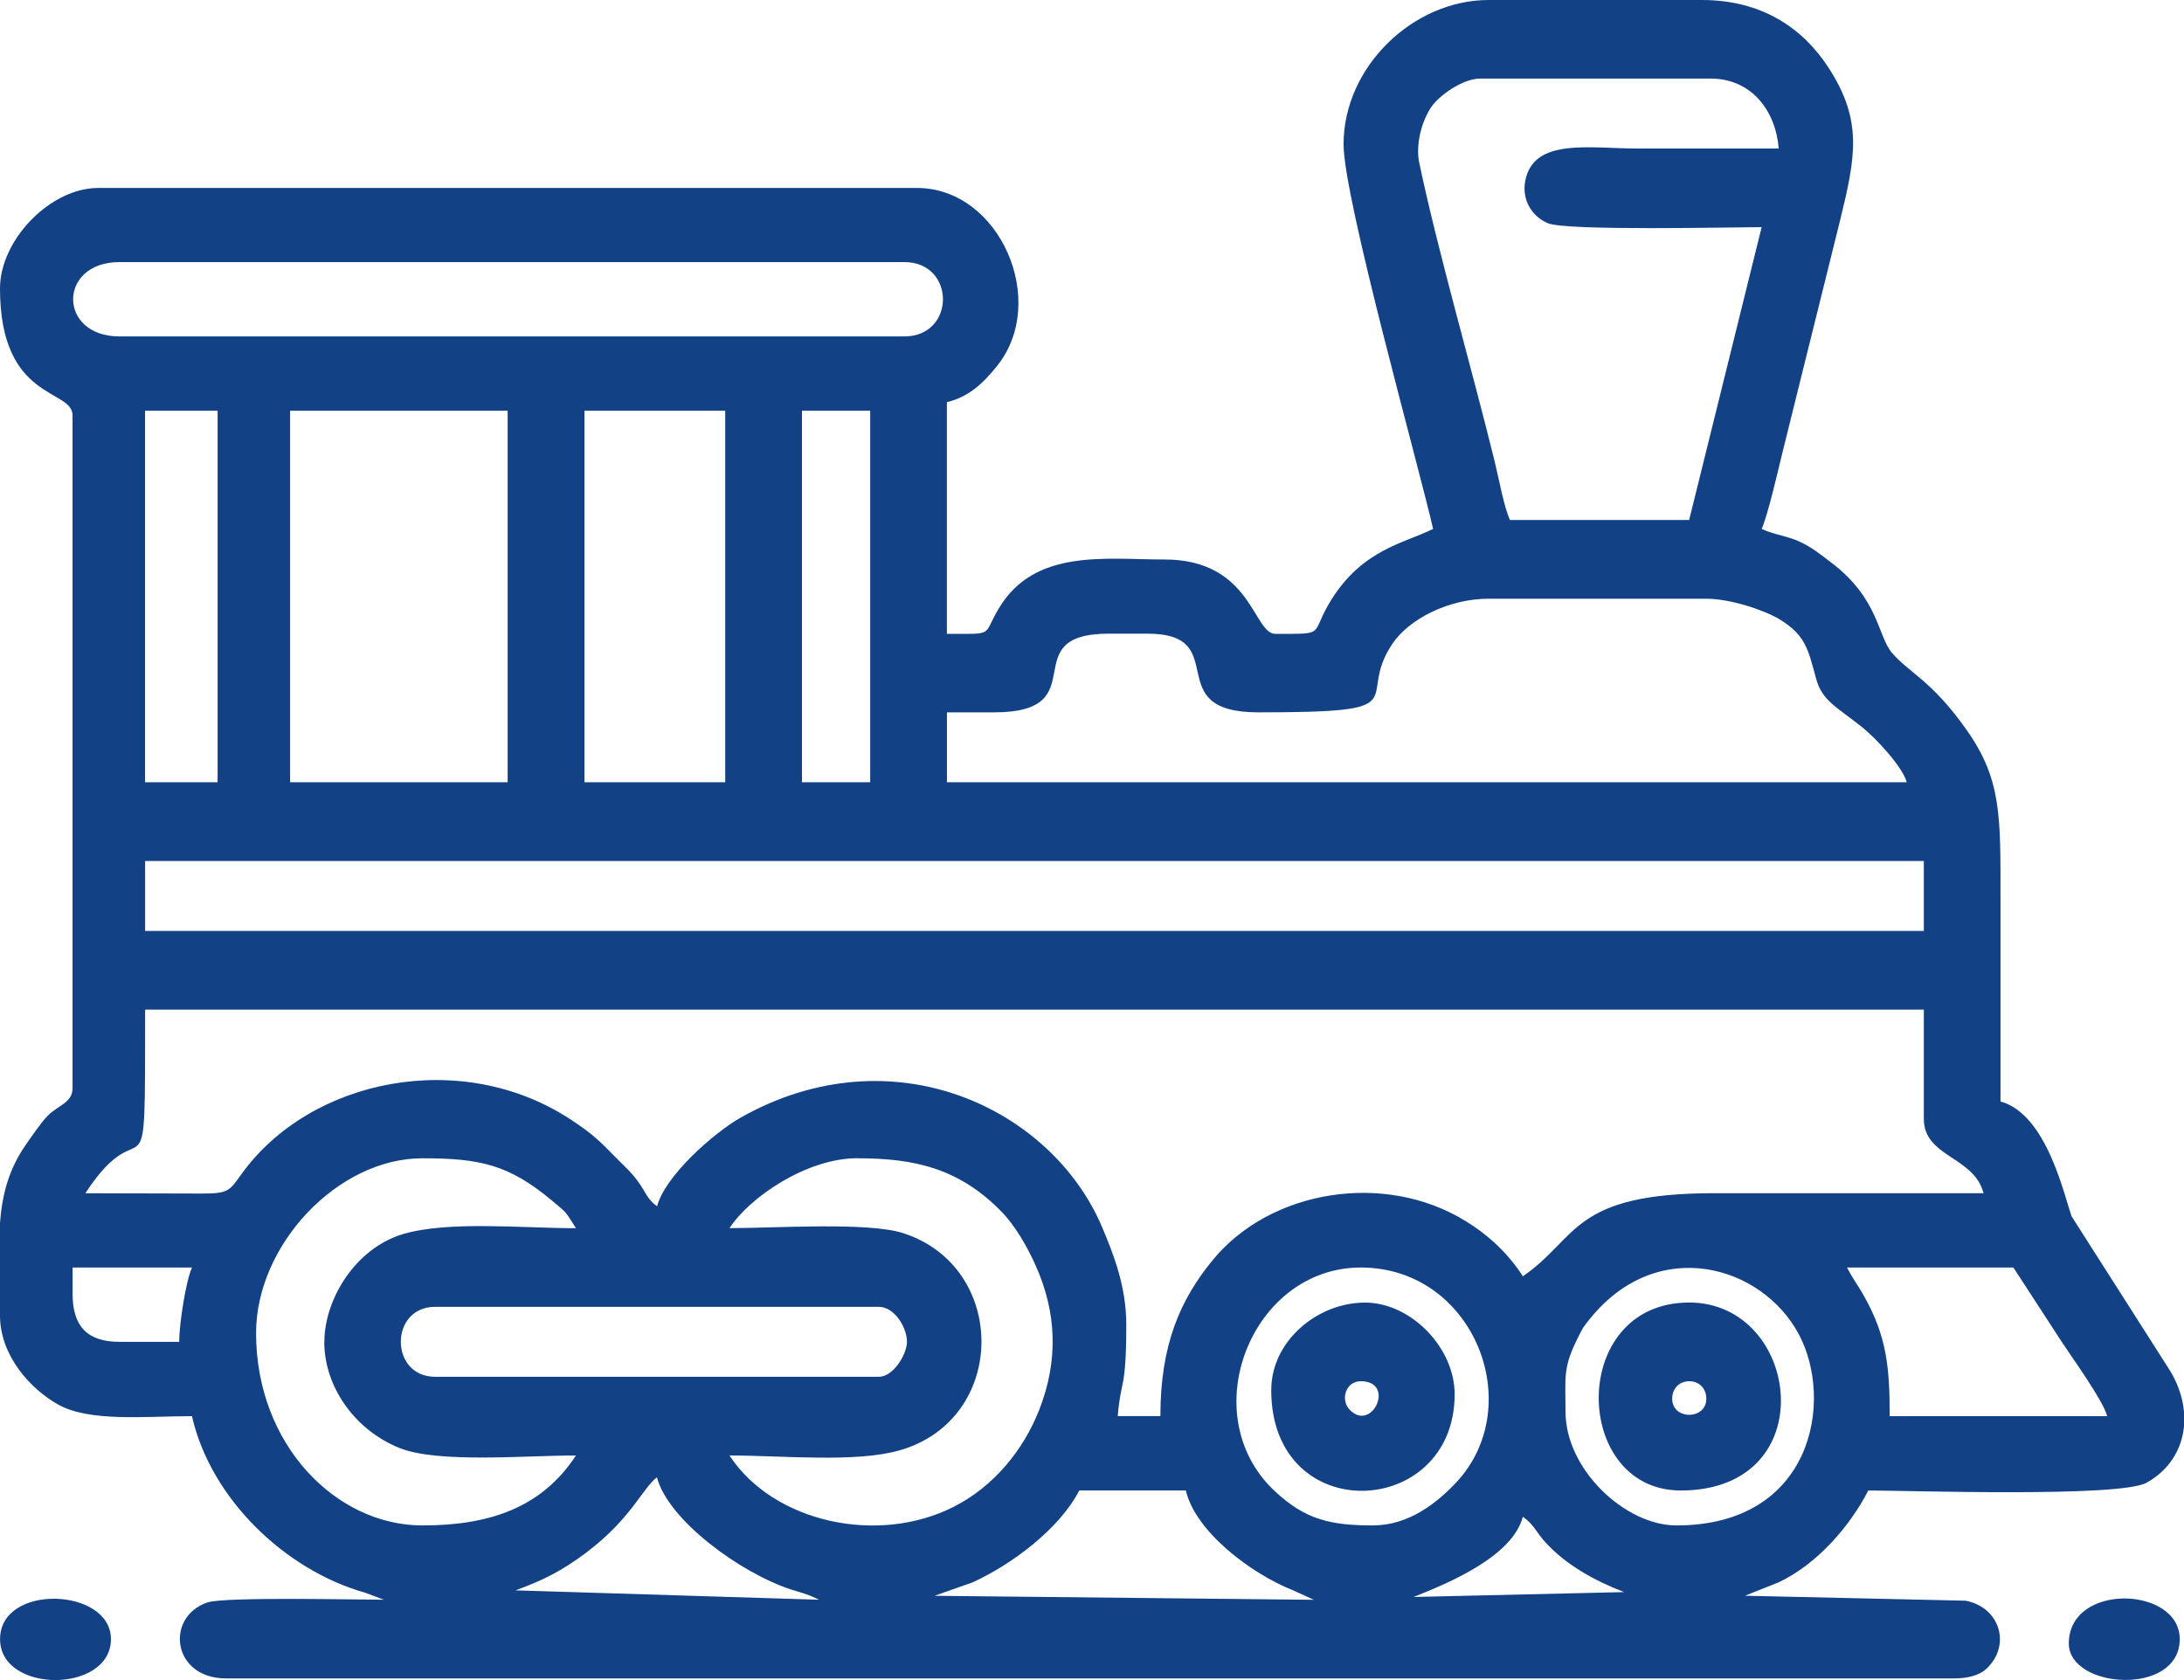 <svg width="65" height="50" viewBox="0 0 65 50" fill="none" xmlns="http://www.w3.org/2000/svg">
<path id="&#208;&#159;&#208;&#190;&#208;&#181;&#208;&#183;&#208;&#180;" fill-rule="evenodd" clip-rule="evenodd" d="M45.322 45.139C45.642 45.357 45.716 45.593 45.985 45.89C46.603 46.575 47.479 47.053 48.338 47.382L42.07 47.527C43.128 47.11 45.017 46.318 45.324 45.137L45.322 45.139ZM0.002 48.781C0.002 50.412 3.302 50.4 3.302 48.781C3.302 47.245 0.002 47.115 0.002 48.781ZM61.572 48.911C61.572 50.268 64.873 50.492 64.873 48.781C64.873 47.205 61.572 47.09 61.572 48.911ZM40.499 41.106C41.545 41.106 40.839 42.64 40.174 41.959C39.881 41.658 40.051 41.106 40.499 41.106ZM37.834 41.366C37.834 45.48 43.293 45.213 43.293 41.496C43.293 40.096 41.981 38.766 40.628 38.766C39.199 38.766 37.835 39.918 37.835 41.368L37.834 41.366ZM49.767 41.627C49.767 41.322 49.978 41.106 50.275 41.106C50.572 41.106 50.783 41.322 50.783 41.627C50.783 42.267 49.768 42.267 49.768 41.627H49.767ZM50.021 44.358C54.307 44.358 53.598 38.764 50.275 38.764C46.669 38.764 46.782 44.358 50.021 44.358ZM65 41.996V42.452C64.933 43.135 64.562 43.751 63.886 44.127C63.089 44.571 56.781 44.358 55.605 44.358C55.026 45.478 54.046 46.564 52.94 47.09L51.934 47.49L58.499 47.638C59.544 47.84 59.85 48.978 59.127 49.657C58.901 49.87 58.55 49.951 58.145 49.951H6.73C5.116 49.951 4.908 48.118 6.173 47.69C6.689 47.516 10.702 47.609 11.426 47.609L10.868 47.4C8.476 46.726 6.27 44.595 5.713 42.146C4.312 42.146 2.677 42.327 1.733 41.801C0.919 41.349 0 40.351 0 39.154V36.39C0.064 35.563 0.254 34.808 0.761 34.08C0.927 33.84 1.219 33.408 1.425 33.2C1.726 32.899 2.159 32.813 2.159 32.391V12.358C2.159 11.562 0 11.944 0 8.585C0 7.133 1.503 5.594 2.919 5.594H27.293C29.753 5.594 31.226 8.963 29.672 10.894C29.277 11.385 28.854 11.807 28.181 11.969V18.863C29.632 18.863 29.225 18.942 29.727 18.105C30.793 16.322 32.89 16.651 34.655 16.651C37.258 16.651 37.294 18.863 37.956 18.863C39.537 18.863 38.957 18.916 39.626 17.844C40.559 16.355 41.776 16.172 42.652 15.741C42.225 13.864 39.987 5.912 39.987 4.293C39.987 1.99 42.055 0 44.304 0H50.651C52.458 0 53.663 0.855 54.412 2.001C55.445 3.584 55.229 4.659 54.765 6.556L53.04 13.503C52.931 13.954 52.605 15.367 52.43 15.74C52.77 15.907 53.201 15.949 53.575 16.127C53.926 16.292 54.178 16.496 54.499 16.741C55.928 17.823 55.876 18.93 56.314 19.435C56.838 20.04 57.489 20.249 58.528 21.72C59.577 23.207 59.539 24.291 59.539 26.797C59.539 28.792 59.539 30.786 59.539 32.781C60.93 33.161 61.444 35.634 61.658 36.204L64.517 40.687C64.796 41.106 64.955 41.556 64.998 41.996H65ZM32.12 44.358H35.294C35.569 45.568 37.221 46.832 38.488 47.33L39.103 47.611L27.814 47.492L28.947 47.092C30.11 46.561 31.53 45.505 32.12 44.359V44.358ZM19.552 43.967C19.884 45.239 22.03 46.807 23.533 47.301C23.687 47.352 23.778 47.372 23.922 47.421C23.962 47.435 24.075 47.474 24.111 47.488C24.139 47.498 24.177 47.516 24.201 47.527C24.225 47.537 24.269 47.558 24.288 47.567C24.307 47.576 24.347 47.592 24.374 47.609L15.342 47.33C16.145 47.039 16.712 46.758 17.431 46.219C18.79 45.2 19.119 44.292 19.55 43.967H19.552ZM46.593 42.016C46.593 40.955 46.509 40.708 46.968 39.798C47.119 39.498 47.108 39.51 47.32 39.248C49.33 36.754 52.439 37.647 53.538 39.712C54.592 41.692 53.945 45.398 49.894 45.398C48.372 45.398 46.593 43.736 46.593 42.016ZM40.88 45.398C39.597 45.398 38.849 45.227 37.94 44.377C35.509 42.102 37.243 37.722 40.499 37.722C43.868 37.722 45.487 41.847 43.327 44.132C42.778 44.715 41.933 45.396 40.878 45.396L40.88 45.398ZM26.153 40.974H12.951C11.588 40.974 11.588 38.892 12.951 38.892H26.153C26.629 38.892 26.995 39.519 26.993 39.934C26.989 40.302 26.595 40.974 26.153 40.974ZM54.971 37.722H59.922C60.401 38.454 60.853 39.153 61.344 39.908C61.66 40.393 62.594 41.678 62.714 42.146H56.24C56.24 40.77 56.177 39.791 55.454 38.53C55.265 38.201 55.15 38.069 54.971 37.724V37.722ZM5.334 39.934H3.556C2.605 39.934 2.16 39.478 2.16 38.504V37.722H5.715C5.54 38.095 5.334 39.366 5.334 39.934ZM25.52 34.471C27.206 34.471 28.542 34.764 29.807 36.061C30.201 36.462 30.556 37.071 30.81 37.634C31.453 39.049 31.507 40.49 30.927 41.963C30.45 43.175 29.565 44.24 28.399 44.836C26.127 45.998 23.011 45.304 21.711 43.316C23.268 43.316 25.456 43.538 26.768 43.165C29.991 42.251 30.014 37.722 26.893 36.703C25.842 36.36 23.088 36.55 21.711 36.55C22.312 35.63 24.008 34.469 25.52 34.469V34.471ZM9.651 39.934C9.651 41.284 10.573 42.568 11.897 43.096C13.04 43.552 15.63 43.316 17.141 43.316C16.116 44.886 14.54 45.398 12.572 45.398C9.992 45.398 7.621 42.985 7.621 39.674C7.621 37.055 10.047 34.471 12.572 34.471C14.284 34.471 15.151 34.662 16.423 35.727C16.92 36.142 16.796 36.022 17.143 36.552C15.541 36.552 13.331 36.327 11.986 36.73C10.576 37.154 9.654 38.669 9.654 39.934H9.651ZM2.541 35.51C4.35 32.744 4.319 36.258 4.319 30.047H57.257V33.299C57.257 34.441 58.746 34.405 59.034 35.51C56.369 35.51 53.702 35.51 51.037 35.51C46.758 35.509 46.985 36.842 45.324 37.983C44.888 37.314 44.339 36.784 43.624 36.343C41.21 34.85 37.811 35.407 36.094 37.499C35.127 38.676 34.535 40.019 34.535 42.144H33.266C33.359 41.011 33.52 41.405 33.52 39.413C33.52 38.298 33.147 37.335 32.797 36.512C31.286 32.962 26.546 30.724 22.052 33.256C21.25 33.709 19.793 34.991 19.556 35.901C19.245 35.667 19.248 35.525 18.996 35.172C18.793 34.889 18.618 34.741 18.381 34.502C17.837 33.948 17.658 33.761 16.994 33.323C13.743 31.18 9.237 32.097 7.19 34.938C6.817 35.456 6.798 35.521 5.981 35.521C4.836 35.521 3.69 35.512 2.545 35.512L2.541 35.51ZM4.319 25.623H57.257V27.705H4.319V25.623ZM29.581 21.2C32.67 21.2 30.125 18.858 33.008 18.858H34.15C36.726 18.858 34.473 21.2 37.451 21.2C42.328 21.2 40.308 20.853 41.435 19.167C41.938 18.416 43.124 17.818 44.306 17.818H50.78C51.486 17.818 52.506 18.152 52.969 18.435C53.733 18.903 53.811 19.313 54.049 20.191C54.231 20.862 54.649 21.025 55.425 21.645C55.832 21.97 56.629 22.827 56.747 23.281H28.183V21.2H29.581ZM23.868 12.224H25.899V23.281H23.868V12.224ZM17.394 12.224H21.584V23.281H17.394V12.224ZM8.634 12.224H15.108V23.281H8.634V12.224ZM4.317 12.224H6.476V23.281H4.317V12.224ZM3.555 7.8H26.914C28.447 7.8 28.447 10.012 26.914 10.012H3.555C1.717 10.012 1.717 7.8 3.555 7.8ZM52.43 6.76L50.272 15.476H44.94C44.764 15.101 44.611 14.251 44.484 13.732C43.82 11.027 42.788 7.461 42.238 4.837C42.135 4.344 42.285 3.649 42.596 3.188C42.833 2.836 43.54 2.338 44.052 2.338H50.907C52.121 2.338 52.846 3.283 52.938 4.42C51.542 4.42 50.146 4.42 48.748 4.42C47.287 4.42 45.628 4.091 45.391 5.4C45.29 5.962 45.606 6.451 46.069 6.644C46.627 6.877 51.594 6.76 52.43 6.76Z" fill="#124285"/>
</svg>
